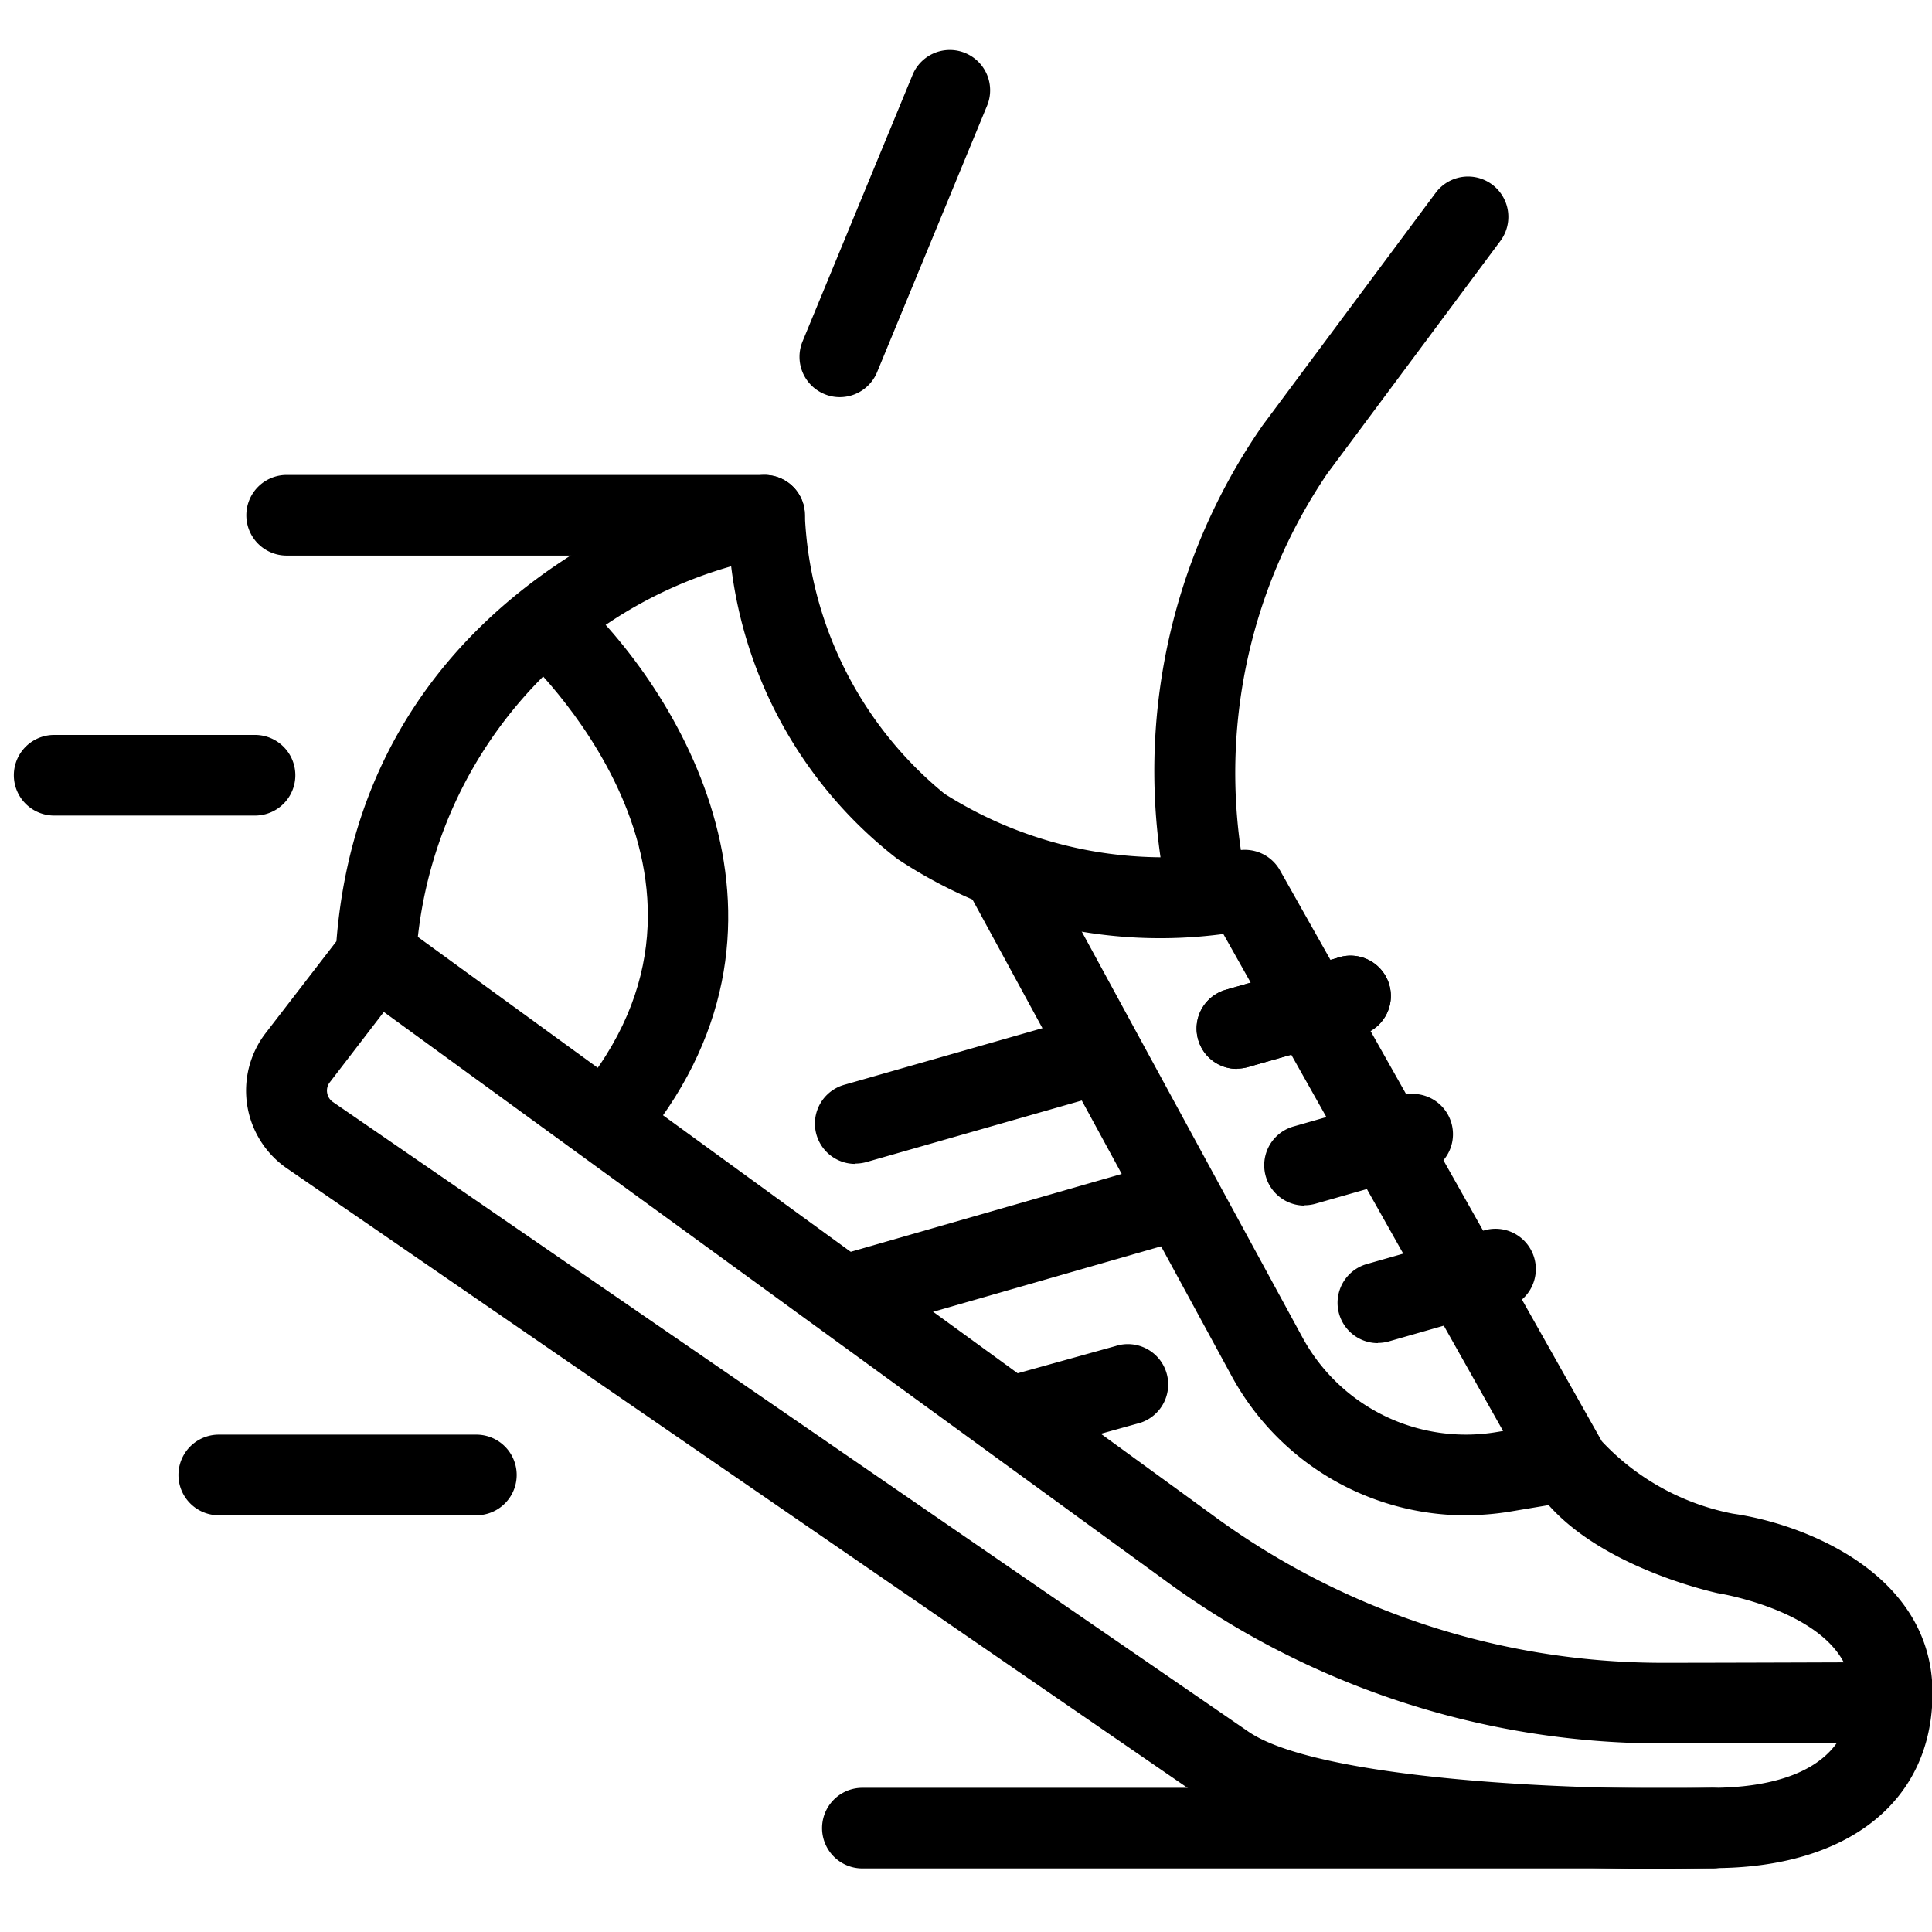 <svg xmlns="http://www.w3.org/2000/svg" xmlns:xlink="http://www.w3.org/1999/xlink" width="30" height="30" viewBox="0 0 30 30">
  <defs>
    <clipPath id="clip-path">
      <rect id="Rectangle_3" data-name="Rectangle 3" width="30" height="30" transform="translate(0 0)" fill="currentColor"/>
    </clipPath>
  </defs>
  <g id="Groupe_18" data-name="Groupe 18" transform="translate(-132.806 -266.309)">
    <path id="Tracé_21" data-name="Tracé 21" d="M195.47,361.19c-1.708,0-5.756-.109-7.2-1.1l-14.214-9.777a1.466,1.466,0,0,1-.332-2.1l1.1-1.427c.471-5.961,6.466-7.217,6.527-7.229a.626.626,0,0,1,.744.547,5.923,5.923,0,0,0,2.172,4.392,6.347,6.347,0,0,0,4.532.884.626.626,0,0,1,.674.3l5,8.87a3.773,3.773,0,0,0,2.035,1.124c1.119.159,3.1.937,3.1,2.784,0,1.678-1.306,2.72-3.409,2.72-.106,0-.362.008-.72.008Zm-14.519-20.226a6.753,6.753,0,0,0-4.891,6.09.625.625,0,0,1-.128.345l-1.211,1.577a.21.21,0,0,0-.041.164.213.213,0,0,0,.09.142l14.214,9.776c1.064.732,4.977.928,7.193.873.821,0,2.172-.191,2.172-1.468,0-1.221-2.054-1.552-2.074-1.554-.269-.06-2.2-.531-2.895-1.736l-4.784-8.5a7.381,7.381,0,0,1-5.063-1.167,6.78,6.78,0,0,1-2.58-4.547Zm0,0" transform="translate(-36.794 -65.861)" fill="currentColor"/>
    <path id="Tracé_22" data-name="Tracé 22" d="M211.712,428.586A13.047,13.047,0,0,1,204,426.033l-12.595-9.165.737-1.013,12.6,9.166a11.8,11.8,0,0,0,6.974,2.313c1.013,0,3.366-.009,3.366-.009l0,1.252s-2.358.009-3.372.009Zm0,0" transform="translate(-53.133 -135.205)" fill="currentColor"/>
    <path id="Tracé_23" data-name="Tracé 23" d="M221.545,368.1l-.95-.816c2.917-3.4-.723-6.78-.879-6.922l.842-.926c1.637,1.488,3.948,5.213.988,8.664Zm0,0" transform="translate(-78.858 -83.941)" fill="currentColor"/>
    <path id="Tracé_24" data-name="Tracé 24" d="M303.714,413.784a4.143,4.143,0,0,1-3.636-2.161l-4.112-7.56,1.1-.6,4.112,7.561a2.888,2.888,0,0,0,3.013,1.467l.98-.164.207,1.235-.98.164a4.2,4.2,0,0,1-.682.056Zm0,0" transform="translate(-148.146 -123.945)" fill="currentColor"/>
    <path id="Tracé_25" data-name="Tracé 25" d="M270.79,434.131a.626.626,0,0,1-.172-1.229l3.566-1.019a.626.626,0,0,1,.343,1.2l-3.566,1.019a.641.641,0,0,1-.171.024Zm0,0" transform="translate(-124.7 -149.749)" fill="currentColor"/>
    <path id="Tracé_26" data-name="Tracé 26" d="M335.659,423.216a.626.626,0,0,1-.171-1.228l1.717-.49a.626.626,0,1,1,.343,1.2l-1.716.49a.636.636,0,0,1-.172.024Zm0,0" transform="translate(-183.647 -140.31)" fill="currentColor"/>
    <path id="Tracé_27" data-name="Tracé 27" d="M347.159,446.449a.626.626,0,0,1-.171-1.228l1.727-.494a.626.626,0,0,1,.343,1.2l-1.727.493a.624.624,0,0,1-.172.024Zm0,0" transform="translate(-194.097 -161.42)" fill="currentColor"/>
    <path id="Tracé_28" data-name="Tracé 28" d="M359.639,469.7a.626.626,0,0,1-.171-1.228l1.779-.508a.626.626,0,1,1,.343,1.2l-1.779.509a.636.636,0,0,1-.172.024Zm0,0" transform="translate(-205.438 -182.535)" fill="currentColor"/>
    <path id="Tracé_29" data-name="Tracé 29" d="M278.288,456.062l.346,1.2-5.253,1.509-.346-1.2Zm0,0" transform="translate(-127.309 -171.741)" fill="currentColor"/>
    <g id="Groupe_17" data-name="Groupe 17" transform="translate(132.806 266.309)">
      <g id="Groupe_16" data-name="Groupe 16" transform="translate(0 0)" clip-path="url(#clip-path)">
        <path id="Tracé_30" data-name="Tracé 30" d="M299.669,489.134a.626.626,0,0,1-.167-1.228l1.568-.436a.626.626,0,1,1,.336,1.205l-1.568.436a.63.63,0,0,1-.169.023Zm0,0" transform="translate(-283.749 -466.568)" fill="currentColor"/>
        <path id="Tracé_31" data-name="Tracé 31" d="M268.126,272.572a.613.613,0,0,1-.239-.048.626.626,0,0,1-.339-.817l1.712-4.148a.626.626,0,0,1,1.157.478l-1.712,4.148a.627.627,0,0,1-.579.387Zm0,0" transform="translate(-255.086 -266.405)" fill="currentColor"/>
      </g>
    </g>
    <path id="Tracé_32" data-name="Tracé 32" d="M328.292,300.21a.626.626,0,0,1-.611-.493,9.4,9.4,0,0,1,1.53-7.034l2.689-3.614a.626.626,0,0,1,1.005.747l-2.688,3.613a8.273,8.273,0,0,0-1.314,6.021.625.625,0,0,1-.478.745.6.6,0,0,1-.133.015Zm0,0" transform="translate(-176.801 -19.766)" fill="currentColor"/>
    <path id="Tracé_33" data-name="Tracé 33" d="M181.469,340.81h-7.421a.626.626,0,0,1,0-1.252h7.421a.626.626,0,1,1,0,1.252Zm0,0" transform="translate(-36.791 -65.874)" fill="currentColor"/>
    <path id="Tracé_34" data-name="Tracé 34" d="M137.628,385.025h-3.119a.626.626,0,0,1,0-1.252h3.119a.626.626,0,1,1,0,1.252Zm0,0" transform="translate(-0.862 -106.052)" fill="currentColor"/>
    <path id="Tracé_35" data-name="Tracé 35" d="M285.123,564.091h-13.2a.626.626,0,0,1,0-1.252h13.2a.626.626,0,0,1,0,1.252Zm0,0" transform="translate(-125.726 -268.769)" fill="currentColor"/>
    <path id="Tracé_36" data-name="Tracé 36" d="M166.52,504.029h-4a.626.626,0,0,1,0-1.252h4a.626.626,0,0,1,0,1.252Zm0,0" transform="translate(-26.317 -214.191)" fill="currentColor"/>
    <path id="Tracé_37" data-name="Tracé 37" d="M335.659,423.216a.626.626,0,0,1-.171-1.228l1.717-.49a.626.626,0,1,1,.343,1.2l-1.716.49a.636.636,0,0,1-.172.024Zm0,0" transform="translate(-183.647 -140.31)" fill="currentColor"/>
  </g>
</svg>
